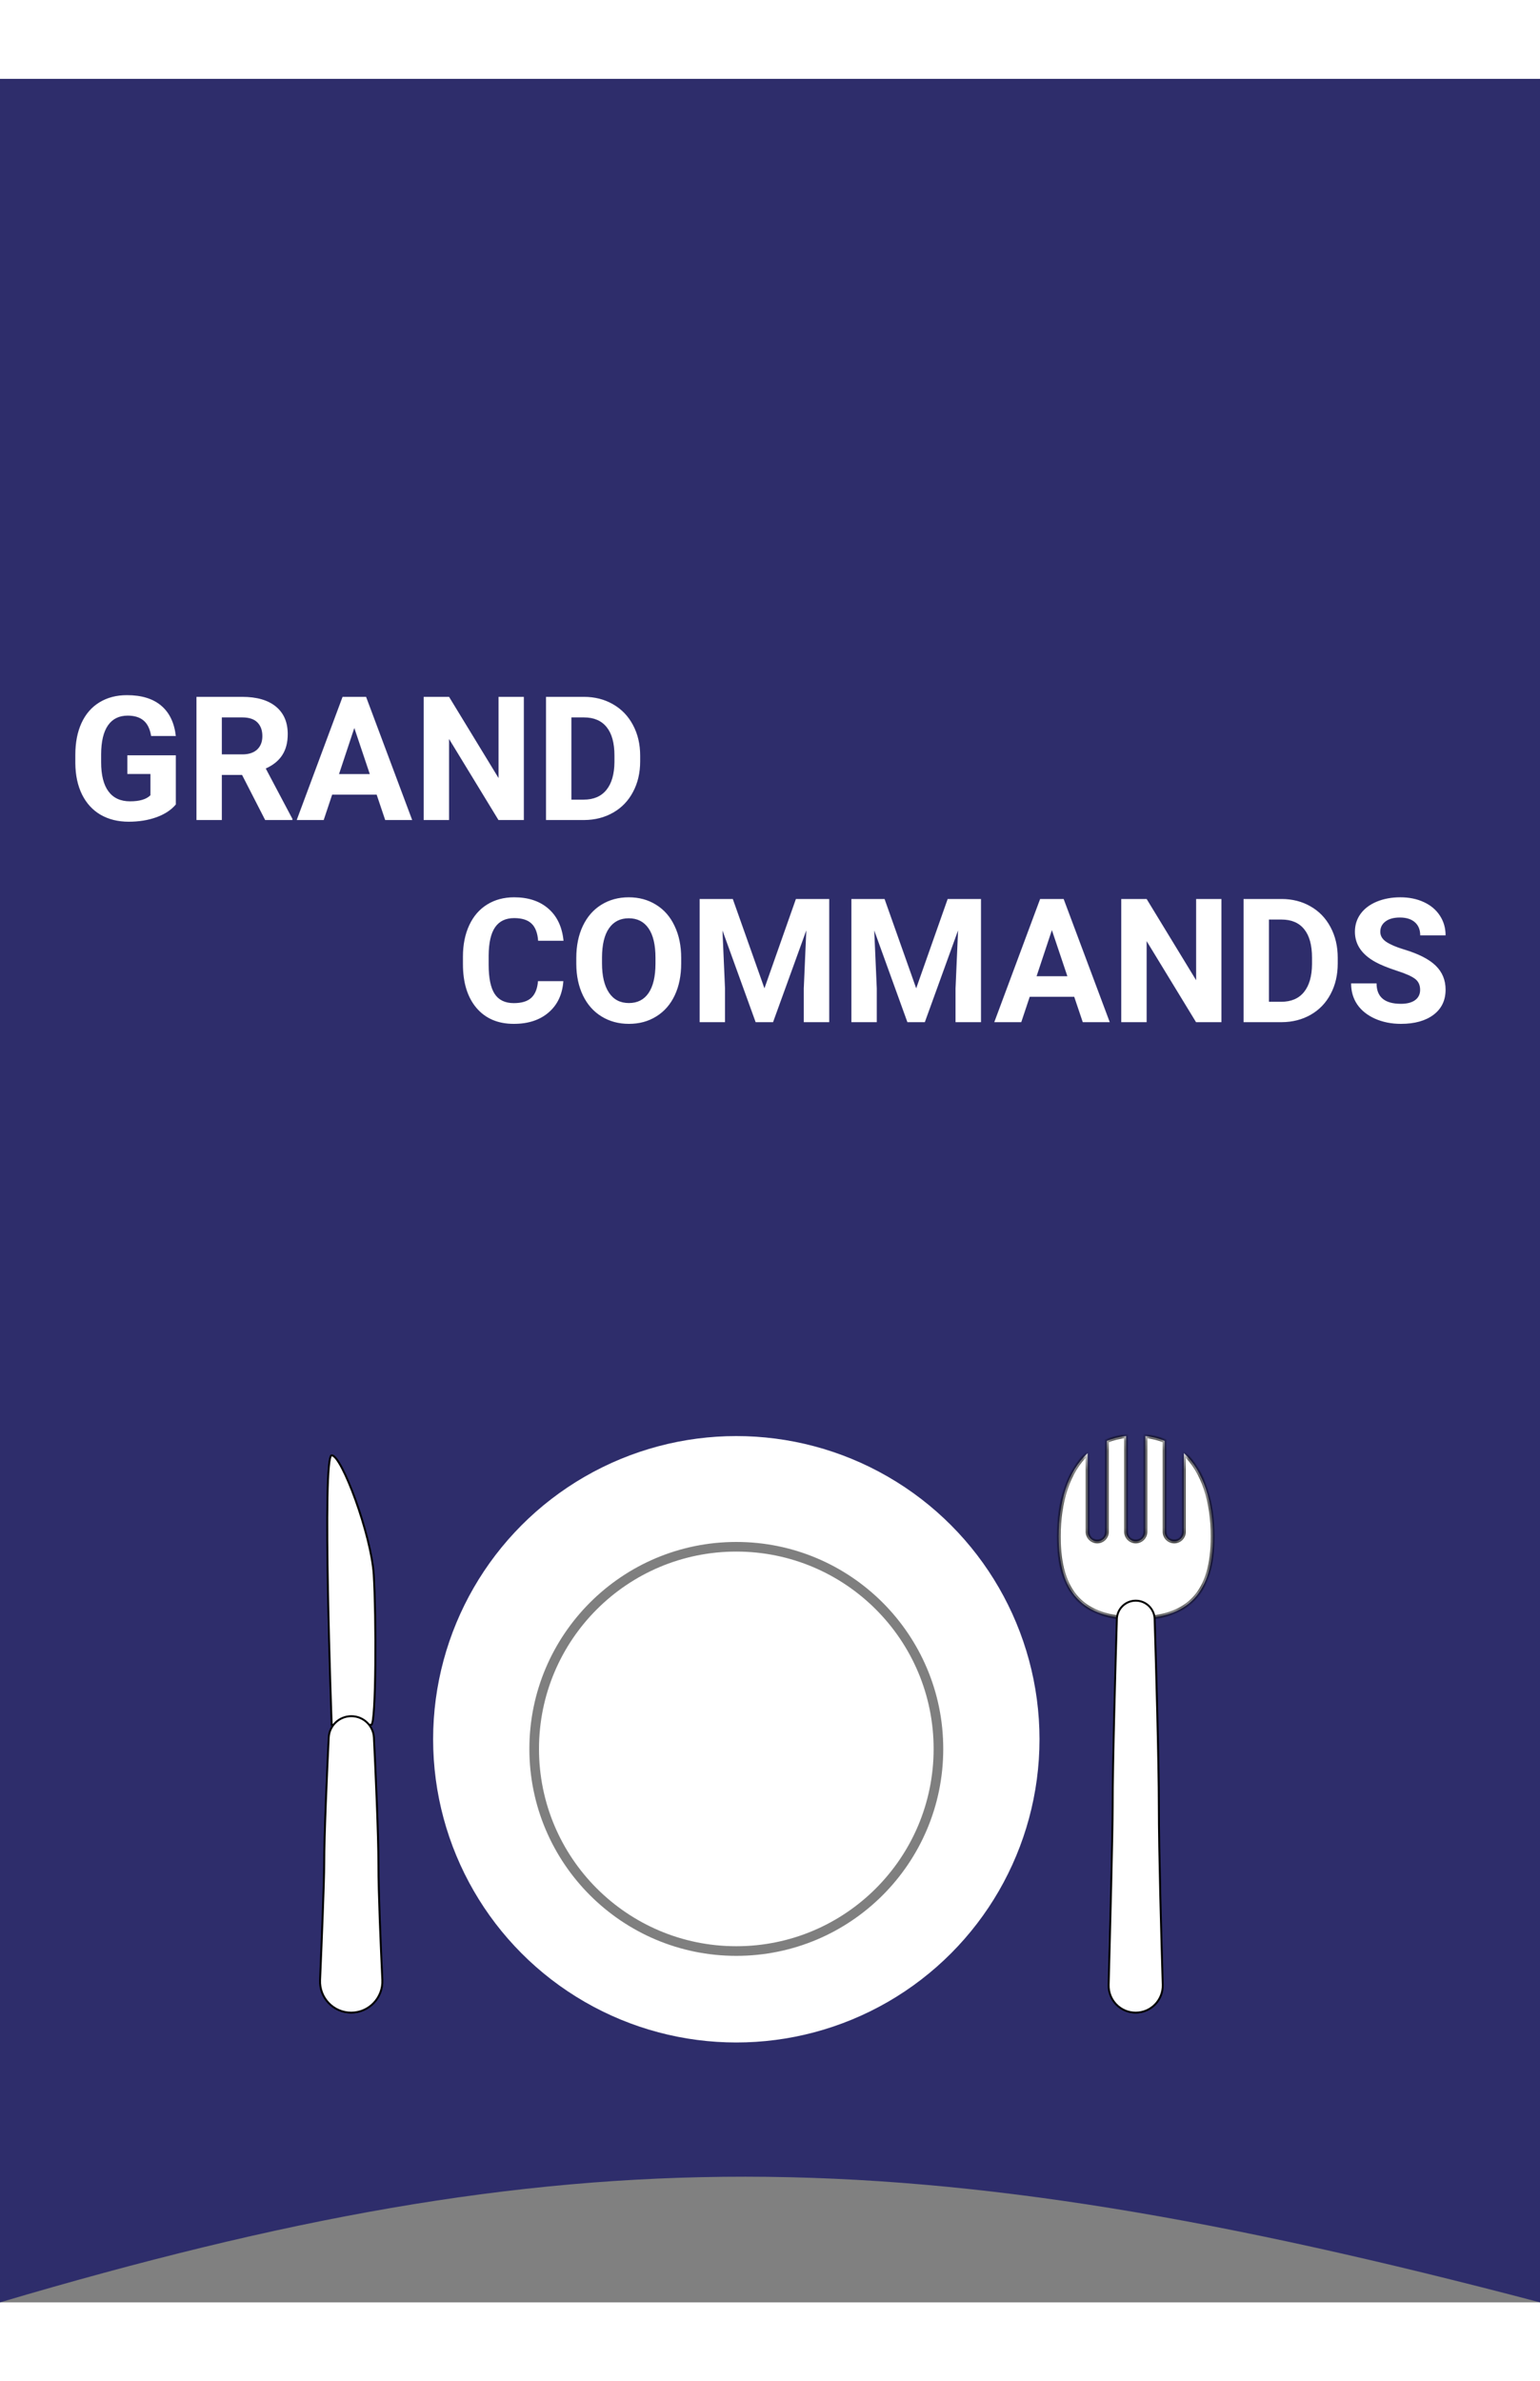 <svg width="130" height="201" viewBox="0 0 160 231" fill="none" xmlns="http://www.w3.org/2000/svg">
    <rect x="0" y="0" width="160" height="231" fill="#808080" stroke="none"/>
    <path d="M0 0H160V231C94.16 213.67 59.096 213.511 0 231V0Z" fill="#2E2D6B"/>
    <path d="M18.268 75.383C17.793 75.951 17.122 76.394 16.255 76.71C15.388 77.02 14.427 77.176 13.372 77.176C12.265 77.176 11.292 76.936 10.454 76.455C9.622 75.969 8.978 75.266 8.521 74.346C8.069 73.426 7.838 72.345 7.826 71.103V70.232C7.826 68.955 8.04 67.851 8.468 66.919C8.901 65.981 9.522 65.267 10.331 64.774C11.146 64.276 12.098 64.027 13.188 64.027C14.705 64.027 15.892 64.391 16.747 65.117C17.602 65.838 18.109 66.89 18.268 68.272H15.701C15.584 67.54 15.323 67.004 14.919 66.664C14.521 66.324 13.97 66.154 13.267 66.154C12.37 66.154 11.688 66.491 11.219 67.165C10.75 67.839 10.513 68.841 10.507 70.171V70.988C10.507 72.33 10.762 73.344 11.271 74.029C11.781 74.715 12.528 75.058 13.513 75.058C14.503 75.058 15.209 74.847 15.631 74.425V72.219H13.231V70.276H18.268V75.383ZM25.149 72.315H23.049V77H20.412V64.203H25.167C26.679 64.203 27.845 64.54 28.665 65.214C29.485 65.888 29.895 66.84 29.895 68.07C29.895 68.943 29.705 69.673 29.324 70.259C28.949 70.839 28.378 71.302 27.61 71.647L30.379 76.877V77H27.549L25.149 72.315ZM23.049 70.18H25.176C25.838 70.18 26.351 70.013 26.714 69.679C27.077 69.339 27.259 68.873 27.259 68.281C27.259 67.678 27.086 67.203 26.74 66.857C26.4 66.512 25.876 66.339 25.167 66.339H23.049V70.18ZM39.133 74.363H34.51L33.631 77H30.827L35.591 64.203H38.034L42.824 77H40.02L39.133 74.363ZM35.222 72.228H38.421L36.812 67.438L35.222 72.228ZM54.426 77H51.789L46.656 68.58V77H44.02V64.203H46.656L51.798 72.641V64.203H54.426V77ZM56.728 77V64.203H60.666C61.791 64.203 62.796 64.458 63.681 64.968C64.571 65.472 65.266 66.192 65.764 67.13C66.262 68.061 66.511 69.122 66.511 70.311V70.9C66.511 72.09 66.265 73.147 65.772 74.073C65.286 74.999 64.598 75.717 63.707 76.227C62.816 76.736 61.812 76.994 60.692 77H56.728ZM59.365 66.339V74.882H60.64C61.671 74.882 62.459 74.545 63.004 73.871C63.549 73.197 63.827 72.233 63.839 70.98V70.303C63.839 69.002 63.569 68.018 63.03 67.35C62.491 66.676 61.703 66.339 60.666 66.339H59.365ZM58.53 93.737C58.431 95.114 57.921 96.198 57.001 96.989C56.087 97.78 54.88 98.176 53.38 98.176C51.739 98.176 50.447 97.625 49.504 96.523C48.566 95.416 48.098 93.898 48.098 91.971V91.189C48.098 89.958 48.315 88.874 48.748 87.936C49.182 86.999 49.8 86.281 50.602 85.783C51.411 85.279 52.349 85.027 53.415 85.027C54.892 85.027 56.081 85.423 56.983 86.214C57.886 87.005 58.407 88.115 58.548 89.545H55.911C55.847 88.719 55.615 88.121 55.217 87.752C54.824 87.377 54.224 87.189 53.415 87.189C52.536 87.189 51.877 87.506 51.438 88.139C51.004 88.766 50.781 89.741 50.77 91.065V92.032C50.77 93.415 50.977 94.426 51.394 95.064C51.815 95.703 52.477 96.022 53.38 96.022C54.194 96.022 54.801 95.838 55.199 95.469C55.603 95.094 55.835 94.517 55.894 93.737H58.53ZM70.773 91.892C70.773 93.151 70.551 94.256 70.106 95.205C69.66 96.154 69.022 96.887 68.189 97.402C67.363 97.918 66.414 98.176 65.342 98.176C64.281 98.176 63.335 97.921 62.503 97.411C61.671 96.901 61.026 96.175 60.569 95.231C60.112 94.282 59.881 93.192 59.875 91.962V91.329C59.875 90.069 60.101 88.962 60.552 88.007C61.009 87.046 61.65 86.311 62.477 85.801C63.309 85.285 64.258 85.027 65.324 85.027C66.391 85.027 67.337 85.285 68.163 85.801C68.995 86.311 69.637 87.046 70.088 88.007C70.545 88.962 70.773 90.066 70.773 91.32V91.892ZM68.102 91.311C68.102 89.97 67.861 88.95 67.381 88.253C66.9 87.556 66.215 87.207 65.324 87.207C64.439 87.207 63.757 87.553 63.276 88.244C62.796 88.93 62.553 89.938 62.547 91.268V91.892C62.547 93.198 62.787 94.212 63.268 94.933C63.748 95.653 64.439 96.014 65.342 96.014C66.227 96.014 66.906 95.668 67.381 94.977C67.856 94.279 68.096 93.266 68.102 91.936V91.311ZM76.135 85.203L79.422 94.484L82.691 85.203H86.154V98H83.509V94.502L83.772 88.464L80.318 98H78.508L75.062 88.473L75.326 94.502V98H72.689V85.203H76.135ZM91.902 85.203L95.189 94.484L98.459 85.203H101.922V98H99.276V94.502L99.54 88.464L96.086 98H94.275L90.83 88.473L91.094 94.502V98H88.457V85.203H91.902ZM111.607 95.363H106.984L106.105 98H103.302L108.065 85.203H110.509L115.299 98H112.495L111.607 95.363ZM107.696 93.228H110.896L109.287 88.438L107.696 93.228ZM126.9 98H124.264L119.131 89.58V98H116.494V85.203H119.131L124.272 93.641V85.203H126.9V98ZM129.203 98V85.203H133.141C134.266 85.203 135.271 85.458 136.155 85.968C137.046 86.472 137.74 87.192 138.238 88.13C138.736 89.061 138.985 90.122 138.985 91.311V91.9C138.985 93.09 138.739 94.147 138.247 95.073C137.761 95.999 137.072 96.717 136.182 97.227C135.291 97.736 134.286 97.994 133.167 98H129.203ZM131.84 87.339V95.882H133.114C134.146 95.882 134.934 95.545 135.479 94.871C136.023 94.197 136.302 93.233 136.313 91.98V91.303C136.313 90.002 136.044 89.018 135.505 88.35C134.966 87.676 134.178 87.339 133.141 87.339H131.84ZM147.546 94.643C147.546 94.144 147.37 93.764 147.019 93.5C146.667 93.231 146.034 92.949 145.12 92.656C144.206 92.357 143.482 92.064 142.949 91.777C141.496 90.992 140.77 89.935 140.77 88.605C140.77 87.913 140.963 87.298 141.35 86.759C141.742 86.214 142.302 85.789 143.028 85.484C143.761 85.18 144.581 85.027 145.489 85.027C146.403 85.027 147.218 85.194 147.933 85.528C148.647 85.856 149.201 86.322 149.594 86.926C149.992 87.529 150.191 88.215 150.191 88.982H147.555C147.555 88.397 147.37 87.942 147.001 87.62C146.632 87.292 146.113 87.128 145.445 87.128C144.801 87.128 144.3 87.266 143.942 87.541C143.585 87.811 143.406 88.168 143.406 88.613C143.406 89.029 143.614 89.378 144.03 89.659C144.452 89.94 145.07 90.204 145.885 90.45C147.385 90.901 148.478 91.461 149.163 92.129C149.849 92.797 150.191 93.629 150.191 94.625C150.191 95.732 149.772 96.603 148.935 97.235C148.097 97.862 146.969 98.176 145.551 98.176C144.566 98.176 143.67 97.997 142.861 97.64C142.053 97.276 141.435 96.781 141.007 96.154C140.585 95.527 140.374 94.801 140.374 93.975H143.02C143.02 95.387 143.863 96.093 145.551 96.093C146.178 96.093 146.667 95.967 147.019 95.715C147.37 95.457 147.546 95.1 147.546 94.643Z" fill="white"/>
    <circle cx="76.5" cy="172.5" r="31.5" fill="white"/>
    <circle cx="76.5" cy="173.5" r="21" stroke="black" stroke-opacity="0.5"/>
    <mask id="path-5-inside-1" fill="white">
    <path fill-rule="evenodd" clip-rule="evenodd" d="M113 142.777C110.955 144.669 110 147.846 110 151.446C110 157.245 112.477 159.946 118 159.946C123.523 159.946 126 157.245 126 151.446C126 147.846 125.045 144.669 123 142.777V150.946C123 151.498 122.552 151.946 122 151.946C121.448 151.946 121 151.498 121 150.946V141.5C120.392 141.251 119.726 141.081 119 141V150.946C119 151.498 118.552 151.946 118 151.946C117.448 151.946 117 151.498 117 150.946V141C116.274 141.081 115.608 141.251 115 141.5V150.946C115 151.498 114.552 151.946 114 151.946C113.448 151.946 113 151.498 113 150.946V142.777Z"/>
    </mask>
    <path fill-rule="evenodd" clip-rule="evenodd" d="M113 142.777C110.955 144.669 110 147.846 110 151.446C110 157.245 112.477 159.946 118 159.946C123.523 159.946 126 157.245 126 151.446C126 147.846 125.045 144.669 123 142.777V150.946C123 151.498 122.552 151.946 122 151.946C121.448 151.946 121 151.498 121 150.946V141.5C120.392 141.251 119.726 141.081 119 141V150.946C119 151.498 118.552 151.946 118 151.946C117.448 151.946 117 151.498 117 150.946V141C116.274 141.081 115.608 141.251 115 141.5V150.946C115 151.498 114.552 151.946 114 151.946C113.448 151.946 113 151.498 113 150.946V142.777Z" fill="white"/>
    <path d="M113 142.777H113.2V142.32L112.864 142.63L113 142.777ZM123 142.777L123.136 142.63L122.8 142.32V142.777H123ZM121 141.5H121.2V141.366L121.076 141.315L121 141.5ZM119 141L119.022 140.801L118.8 140.776V141H119ZM117 141H117.2V140.776L116.978 140.801L117 141ZM115 141.5L114.924 141.315L114.8 141.366V141.5H115ZM112.864 142.63C110.761 144.576 109.8 147.819 109.8 151.446H110.2C110.2 147.873 111.149 144.762 113.136 142.924L112.864 142.63ZM109.8 151.446C109.8 154.369 110.424 156.554 111.783 158.007C113.145 159.463 115.209 160.146 118 160.146V159.746C115.268 159.746 113.332 159.078 112.075 157.734C110.815 156.387 110.2 154.322 110.2 151.446H109.8ZM118 160.146C120.791 160.146 122.855 159.463 124.217 158.007C125.576 156.554 126.2 154.369 126.2 151.446H125.8C125.8 154.322 125.185 156.387 123.925 157.734C122.668 159.078 120.732 159.746 118 159.746V160.146ZM126.2 151.446C126.2 147.819 125.239 144.576 123.136 142.63L122.864 142.924C124.851 144.762 125.8 147.873 125.8 151.446H126.2ZM122.8 142.777V150.946H123.2V142.777H122.8ZM122.8 150.946C122.8 151.388 122.442 151.746 122 151.746V152.146C122.663 152.146 123.2 151.609 123.2 150.946H122.8ZM122 151.746C121.558 151.746 121.2 151.388 121.2 150.946H120.8C120.8 151.609 121.337 152.146 122 152.146V151.746ZM121.2 150.946V141.5H120.8V150.946H121.2ZM121.076 141.315C120.45 141.059 119.766 140.884 119.022 140.801L118.978 141.199C119.686 141.278 120.334 141.444 120.924 141.685L121.076 141.315ZM118.8 141V150.946H119.2V141H118.8ZM118.8 150.946C118.8 151.388 118.442 151.746 118 151.746V152.146C118.663 152.146 119.2 151.609 119.2 150.946H118.8ZM118 151.746C117.558 151.746 117.2 151.388 117.2 150.946H116.8C116.8 151.609 117.337 152.146 118 152.146V151.746ZM117.2 150.946V141H116.8V150.946H117.2ZM116.978 140.801C116.234 140.884 115.55 141.059 114.924 141.315L115.076 141.685C115.666 141.444 116.314 141.278 117.022 141.199L116.978 140.801ZM114.8 141.5V150.946H115.2V141.5H114.8ZM114.8 150.946C114.8 151.388 114.442 151.746 114 151.746V152.146C114.663 152.146 115.2 151.609 115.2 150.946H114.8ZM114 151.746C113.558 151.746 113.2 151.388 113.2 150.946H112.8C112.8 151.609 113.337 152.146 114 152.146V151.746ZM113.2 150.946V142.777H112.8V150.946H113.2Z" fill="black" mask="url(#path-5-inside-1)"/>
    <path d="M116.038 160.001C116.07 158.941 116.939 158.1 118 158.1C119.061 158.1 119.93 158.941 119.962 160.001C120.096 164.394 120.4 174.866 120.4 179.5C120.4 184.121 120.66 193.262 120.805 197.999C120.854 199.586 119.581 200.9 117.992 200.9C116.41 200.9 115.139 199.598 115.182 198.016C115.324 192.777 115.6 182.222 115.6 179.5C115.6 174.866 115.904 164.394 116.038 160.001Z" fill="white" stroke="black" stroke-width="0.2"/>
    <path d="M34.461 143C33.424 143 34.461 171 34.461 171H38.571C39.089 171 39.089 159.565 38.83 155.402C38.571 151.24 35.497 143 34.461 143Z" fill="white" stroke="black" stroke-width="0.2"/>
    <path d="M34.151 172.333C34.211 171.08 35.245 170.1 36.5 170.1C37.755 170.1 38.789 171.08 38.849 172.333C39.02 175.854 39.317 182.442 39.317 185.5C39.317 188.437 39.552 193.905 39.724 197.498C39.813 199.349 38.338 200.9 36.486 200.9C34.644 200.9 33.174 199.365 33.253 197.525C33.426 193.518 33.683 187.255 33.683 185.5C33.683 182.442 33.98 175.854 34.151 172.333Z" fill="white" stroke="black" stroke-width="0.2"/>
</svg> 